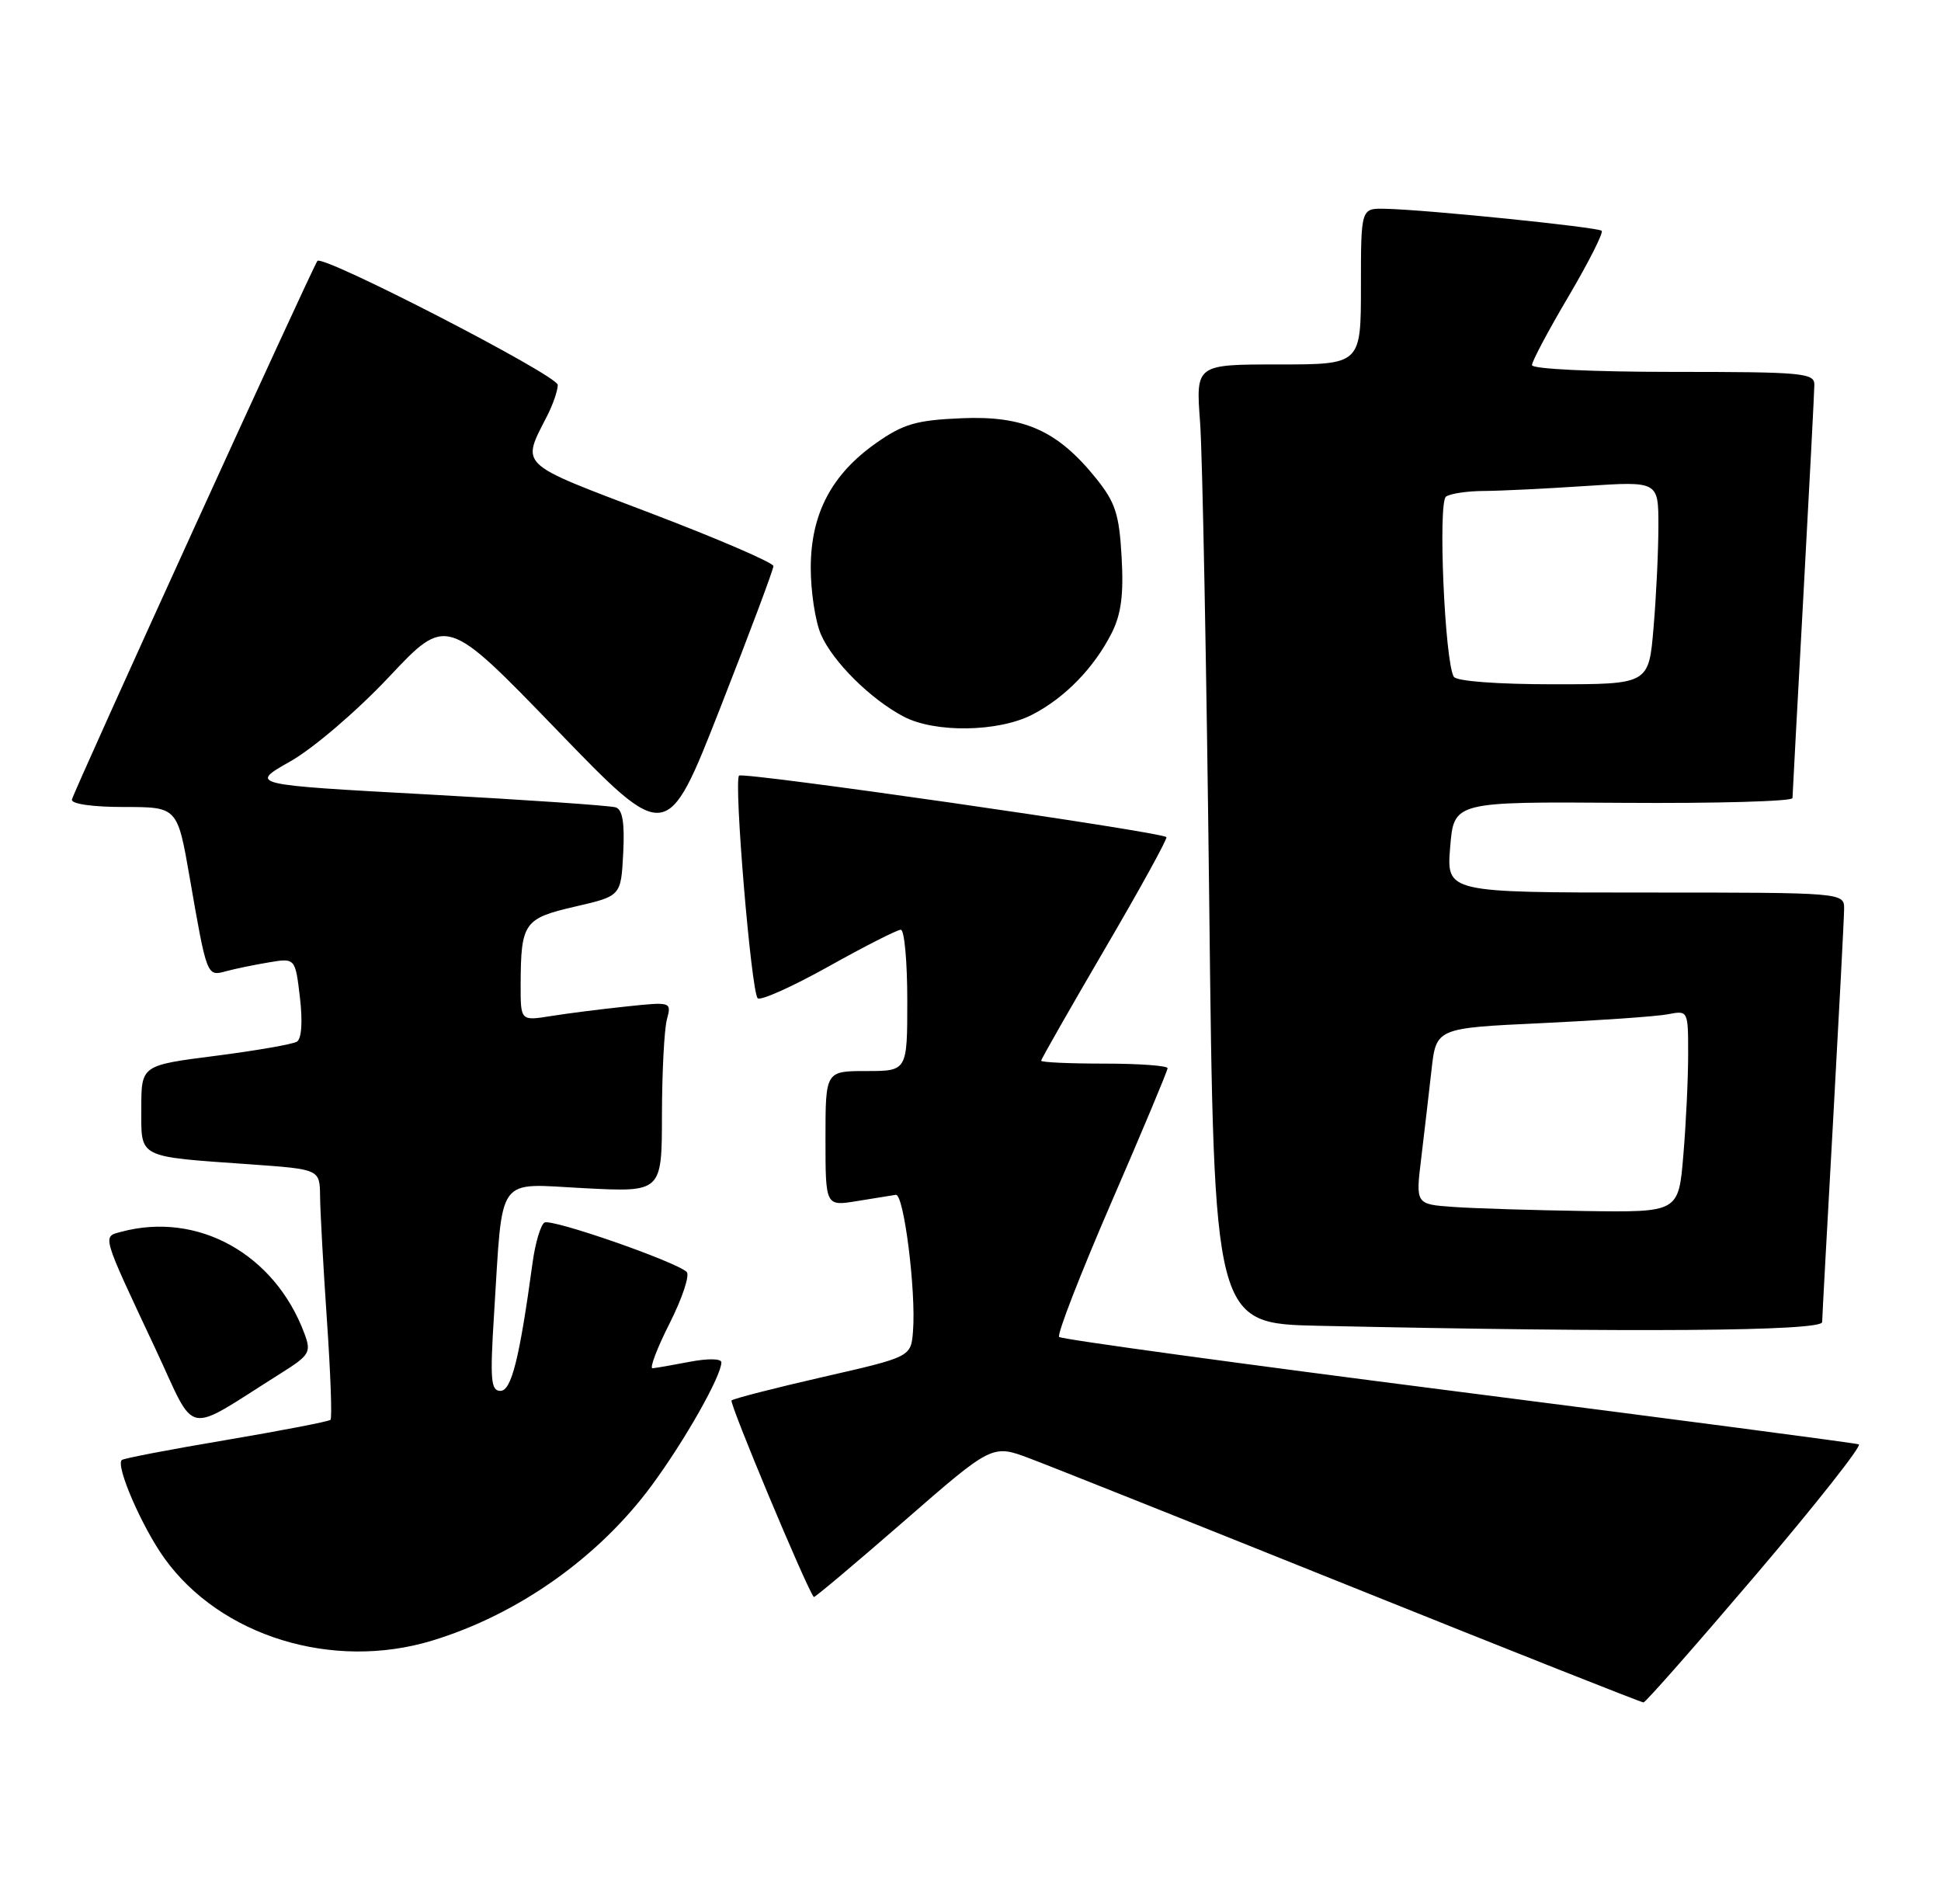 <?xml version="1.0" encoding="UTF-8" standalone="no"?>
<!DOCTYPE svg PUBLIC "-//W3C//DTD SVG 1.1//EN" "http://www.w3.org/Graphics/SVG/1.1/DTD/svg11.dtd" >
<svg xmlns="http://www.w3.org/2000/svg" xmlns:xlink="http://www.w3.org/1999/xlink" version="1.1" viewBox="0 0 261 256">
 <g >
 <path fill="currentColor"
d=" M 236.14 211.69 C 244.19 202.23 250.40 194.36 249.95 194.19 C 249.50 194.02 225.25 190.83 196.06 187.10 C 166.87 183.37 142.73 180.07 142.42 179.75 C 142.10 179.44 145.26 171.32 149.42 161.71 C 153.59 152.10 157.00 143.96 157.00 143.62 C 157.00 143.28 153.18 143.00 148.50 143.00 C 143.82 143.00 140.00 142.83 140.00 142.61 C 140.00 142.40 143.87 135.62 148.59 127.54 C 153.32 119.46 157.03 112.72 156.84 112.55 C 156.02 111.81 99.92 103.75 99.38 104.28 C 98.65 105.02 101.00 133.22 101.88 134.21 C 102.23 134.59 106.50 132.68 111.38 129.96 C 116.26 127.23 120.65 125.00 121.13 125.00 C 121.61 125.00 122.00 129.28 122.00 134.50 C 122.00 144.00 122.00 144.00 116.50 144.00 C 111.00 144.00 111.00 144.00 111.00 153.09 C 111.00 162.18 111.00 162.18 115.25 161.48 C 117.59 161.10 119.93 160.72 120.46 160.64 C 121.54 160.48 123.19 173.59 122.77 178.96 C 122.50 182.43 122.50 182.43 110.67 185.13 C 104.16 186.62 98.63 188.04 98.37 188.29 C 98.03 188.63 108.40 213.42 109.43 214.72 C 109.52 214.83 114.96 210.26 121.51 204.56 C 133.42 194.18 133.42 194.18 138.46 196.08 C 141.23 197.12 160.82 204.93 182.00 213.44 C 203.18 221.95 220.72 228.90 221.00 228.89 C 221.28 228.88 228.09 221.14 236.14 211.69 Z  M 58.10 220.58 C 69.63 217.08 80.50 209.40 87.65 199.69 C 92.09 193.67 97.00 184.99 97.00 183.17 C 97.00 182.65 95.21 182.62 92.75 183.09 C 90.41 183.54 88.16 183.93 87.74 183.96 C 87.32 183.98 88.36 181.24 90.06 177.88 C 91.76 174.51 92.78 171.42 92.33 171.00 C 90.73 169.56 74.14 163.80 73.21 164.37 C 72.70 164.69 71.98 167.10 71.62 169.72 C 69.85 182.70 68.77 187.00 67.29 187.00 C 66.00 187.00 65.88 185.50 66.43 176.75 C 67.64 157.63 66.56 159.14 78.57 159.75 C 89.00 160.29 89.00 160.29 89.01 149.89 C 89.02 144.18 89.32 138.42 89.67 137.09 C 90.31 134.69 90.29 134.68 84.22 135.32 C 80.87 135.67 76.30 136.25 74.06 136.61 C 70.00 137.26 70.00 137.26 70.01 132.38 C 70.04 124.06 70.44 123.48 77.33 121.89 C 83.50 120.47 83.50 120.47 83.80 114.72 C 84.01 110.68 83.72 108.85 82.80 108.55 C 82.09 108.31 70.70 107.53 57.50 106.81 C 33.50 105.50 33.50 105.50 39.05 102.36 C 42.16 100.59 47.98 95.61 52.32 91.00 C 60.04 82.79 60.04 82.79 74.86 98.12 C 89.68 113.46 89.68 113.46 96.84 95.20 C 100.78 85.16 104.00 76.57 104.00 76.11 C 104.00 75.66 96.57 72.45 87.48 68.99 C 69.41 62.11 70.09 62.76 73.63 55.80 C 74.38 54.31 75.00 52.49 75.00 51.75 C 75.00 50.48 43.38 34.18 42.68 35.08 C 42.01 35.95 9.83 106.54 9.67 107.50 C 9.57 108.09 12.45 108.50 16.68 108.50 C 23.86 108.50 23.86 108.50 25.51 118.00 C 27.81 131.26 27.82 131.29 30.35 130.59 C 31.53 130.27 34.12 129.73 36.10 129.40 C 39.70 128.79 39.70 128.79 40.33 134.10 C 40.71 137.37 40.56 139.66 39.92 140.05 C 39.35 140.40 34.41 141.26 28.94 141.96 C 19.00 143.23 19.00 143.23 19.00 149.03 C 19.00 155.80 18.33 155.46 33.75 156.55 C 43.00 157.21 43.00 157.21 43.04 160.86 C 43.06 162.86 43.47 170.35 43.96 177.49 C 44.45 184.64 44.67 190.67 44.44 190.89 C 44.21 191.12 37.89 192.34 30.39 193.61 C 22.89 194.87 16.58 196.08 16.37 196.30 C 15.54 197.13 19.10 205.31 22.11 209.51 C 29.65 220.00 44.73 224.64 58.10 220.58 Z  M 37.73 184.66 C 41.67 182.18 41.88 181.82 40.92 179.25 C 36.92 168.58 26.60 162.86 16.31 165.61 C 13.74 166.30 13.59 165.77 20.87 181.28 C 26.54 193.37 24.52 192.96 37.73 184.66 Z  M 245.02 177.75 C 245.03 177.06 245.70 164.80 246.50 150.50 C 247.29 136.20 247.96 123.49 247.97 122.25 C 248.00 120.00 248.00 120.00 221.25 120.00 C 194.50 120.00 194.50 120.00 195.00 113.89 C 195.50 107.78 195.50 107.78 218.25 107.94 C 230.76 108.03 241.01 107.74 241.03 107.30 C 241.04 106.86 241.70 94.58 242.50 80.00 C 243.30 65.42 243.96 52.71 243.97 51.75 C 244.00 50.14 242.44 50.00 225.00 50.00 C 214.20 50.00 206.00 49.61 206.00 49.09 C 206.00 48.58 208.21 44.42 210.92 39.84 C 213.62 35.25 215.63 31.29 215.37 31.03 C 214.87 30.54 191.75 28.18 186.25 28.07 C 183.00 28.00 183.00 28.00 183.00 38.50 C 183.00 49.00 183.00 49.00 171.90 49.00 C 160.79 49.00 160.79 49.00 161.37 56.75 C 161.69 61.01 162.24 90.03 162.60 121.22 C 163.24 177.95 163.24 177.95 177.37 178.25 C 219.61 179.17 245.00 178.98 245.02 177.75 Z  M 138.79 96.09 C 143.19 93.83 147.12 89.79 149.49 85.10 C 150.76 82.58 151.11 79.94 150.82 74.90 C 150.50 69.13 149.98 67.54 147.38 64.31 C 142.21 57.89 137.69 55.87 129.31 56.23 C 123.21 56.49 121.48 56.99 117.82 59.56 C 111.82 63.78 109.04 69.06 109.02 76.28 C 109.01 79.46 109.62 83.51 110.38 85.28 C 111.95 88.93 117.05 94.00 121.50 96.34 C 125.71 98.56 134.24 98.43 138.79 96.09 Z  M 195.43 162.27 C 190.35 161.91 190.35 161.91 191.11 155.70 C 191.52 152.29 192.14 146.96 192.49 143.86 C 193.12 138.22 193.12 138.22 207.31 137.56 C 215.11 137.19 222.74 136.66 224.25 136.37 C 227.00 135.84 227.00 135.84 227.00 141.77 C 227.00 145.03 226.71 151.14 226.35 155.35 C 225.71 163.00 225.71 163.00 213.10 162.82 C 206.17 162.71 198.22 162.47 195.43 162.27 Z  M 195.49 90.99 C 194.27 89.01 193.34 67.53 194.44 66.77 C 195.02 66.36 197.30 66.02 199.50 66.01 C 201.70 66.00 207.89 65.70 213.25 65.34 C 223.00 64.70 223.00 64.70 223.00 70.70 C 223.00 74.00 222.71 80.14 222.35 84.35 C 221.71 92.00 221.71 92.00 208.91 92.00 C 201.36 92.00 195.86 91.59 195.49 90.99 Z "/>
</g>
</svg>